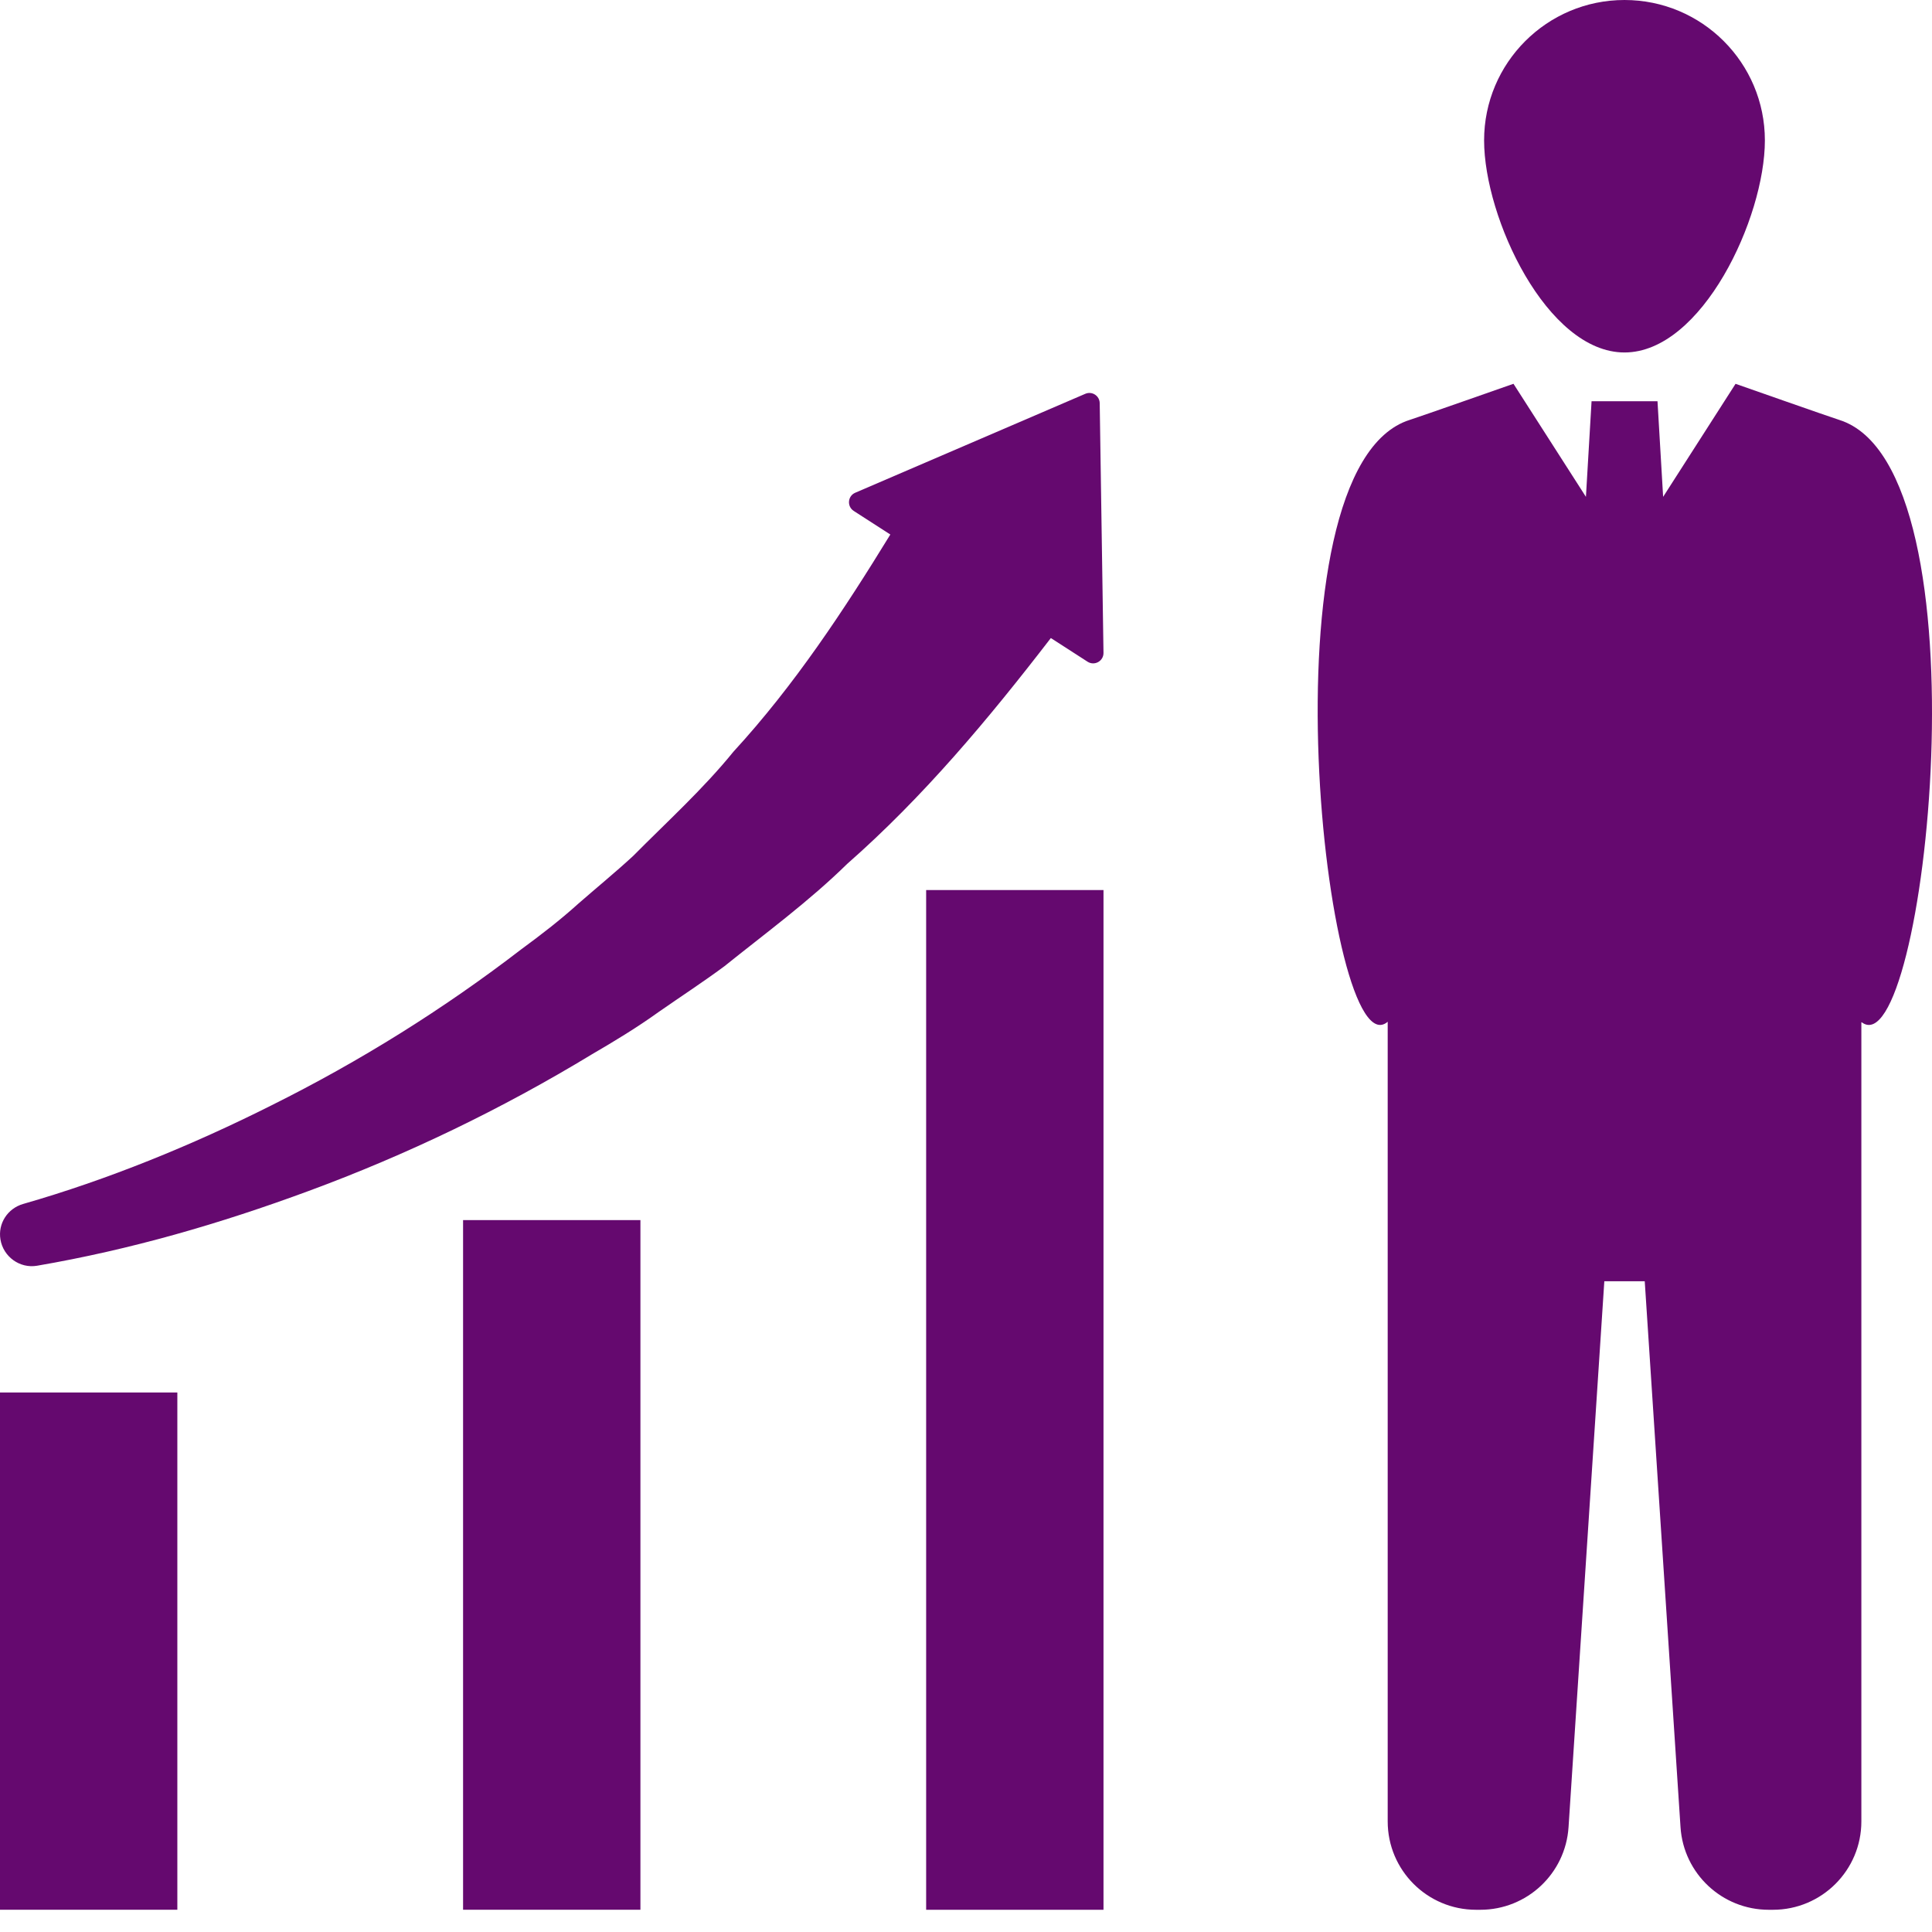 <svg width="48" height="48" viewBox="0 0 48 48" fill="none" xmlns="http://www.w3.org/2000/svg">
<path d="M40.36 8.757C42.287 8.757 43.848 5.414 43.848 3.488C43.848 1.562 42.287 0 40.36 0C38.434 0 36.872 1.562 36.872 3.488C36.872 5.414 38.434 8.757 40.36 8.757Z" fill="#65096F"/>
<path d="M43.12 9.535L41.32 12.344L41.18 9.968H39.542L39.402 12.344L37.602 9.535C37.602 9.535 35.231 10.368 35.028 10.431C31.233 11.621 32.961 26.686 34.477 25.385V45.253C34.477 46.465 35.46 47.448 36.673 47.448H36.778C37.936 47.448 38.894 46.551 38.97 45.396L39.859 31.832H40.863L41.752 45.396C41.828 46.551 42.786 47.448 43.944 47.448H44.049C45.261 47.448 46.245 46.465 46.245 45.253V25.403C46.245 25.397 46.249 25.395 46.255 25.399C47.82 26.573 49.477 11.617 45.694 10.432C45.491 10.369 43.12 9.536 43.12 9.536L43.12 9.535Z" fill="#65096F"/>
<path d="M0 34.596H4.406V47.447H0V34.596Z" fill="#65096F"/>
<path d="M11.505 30.313H15.911V47.447H11.505V30.313Z" fill="#65096F"/>
<path d="M23.01 22.113H27.416V47.448H23.01V22.113Z" fill="#65096F"/>
<path d="M27.322 10.016C27.319 9.833 27.132 9.712 26.964 9.784L21.248 12.242C21.059 12.323 21.038 12.583 21.211 12.694L22.12 13.28C20.966 15.161 19.737 17.027 18.222 18.676C17.466 19.607 16.577 20.412 15.728 21.268C15.286 21.676 14.819 22.057 14.364 22.455C13.915 22.861 13.435 23.23 12.947 23.588C11.025 25.067 8.943 26.368 6.745 27.462C4.775 28.452 2.677 29.309 0.575 29.912C0.189 30.023 -0.055 30.398 0.011 30.794C0.082 31.223 0.491 31.52 0.92 31.447C3.25 31.047 5.468 30.402 7.667 29.59C10.102 28.692 12.463 27.556 14.706 26.194C15.274 25.864 15.836 25.522 16.37 25.138C16.91 24.762 17.464 24.401 17.995 24.008C19.023 23.182 20.098 22.395 21.048 21.463C22.938 19.803 24.561 17.861 26.108 15.852L27.02 16.44C27.192 16.551 27.419 16.425 27.416 16.22L27.322 10.016Z" fill="#65096F"/>
</svg>
